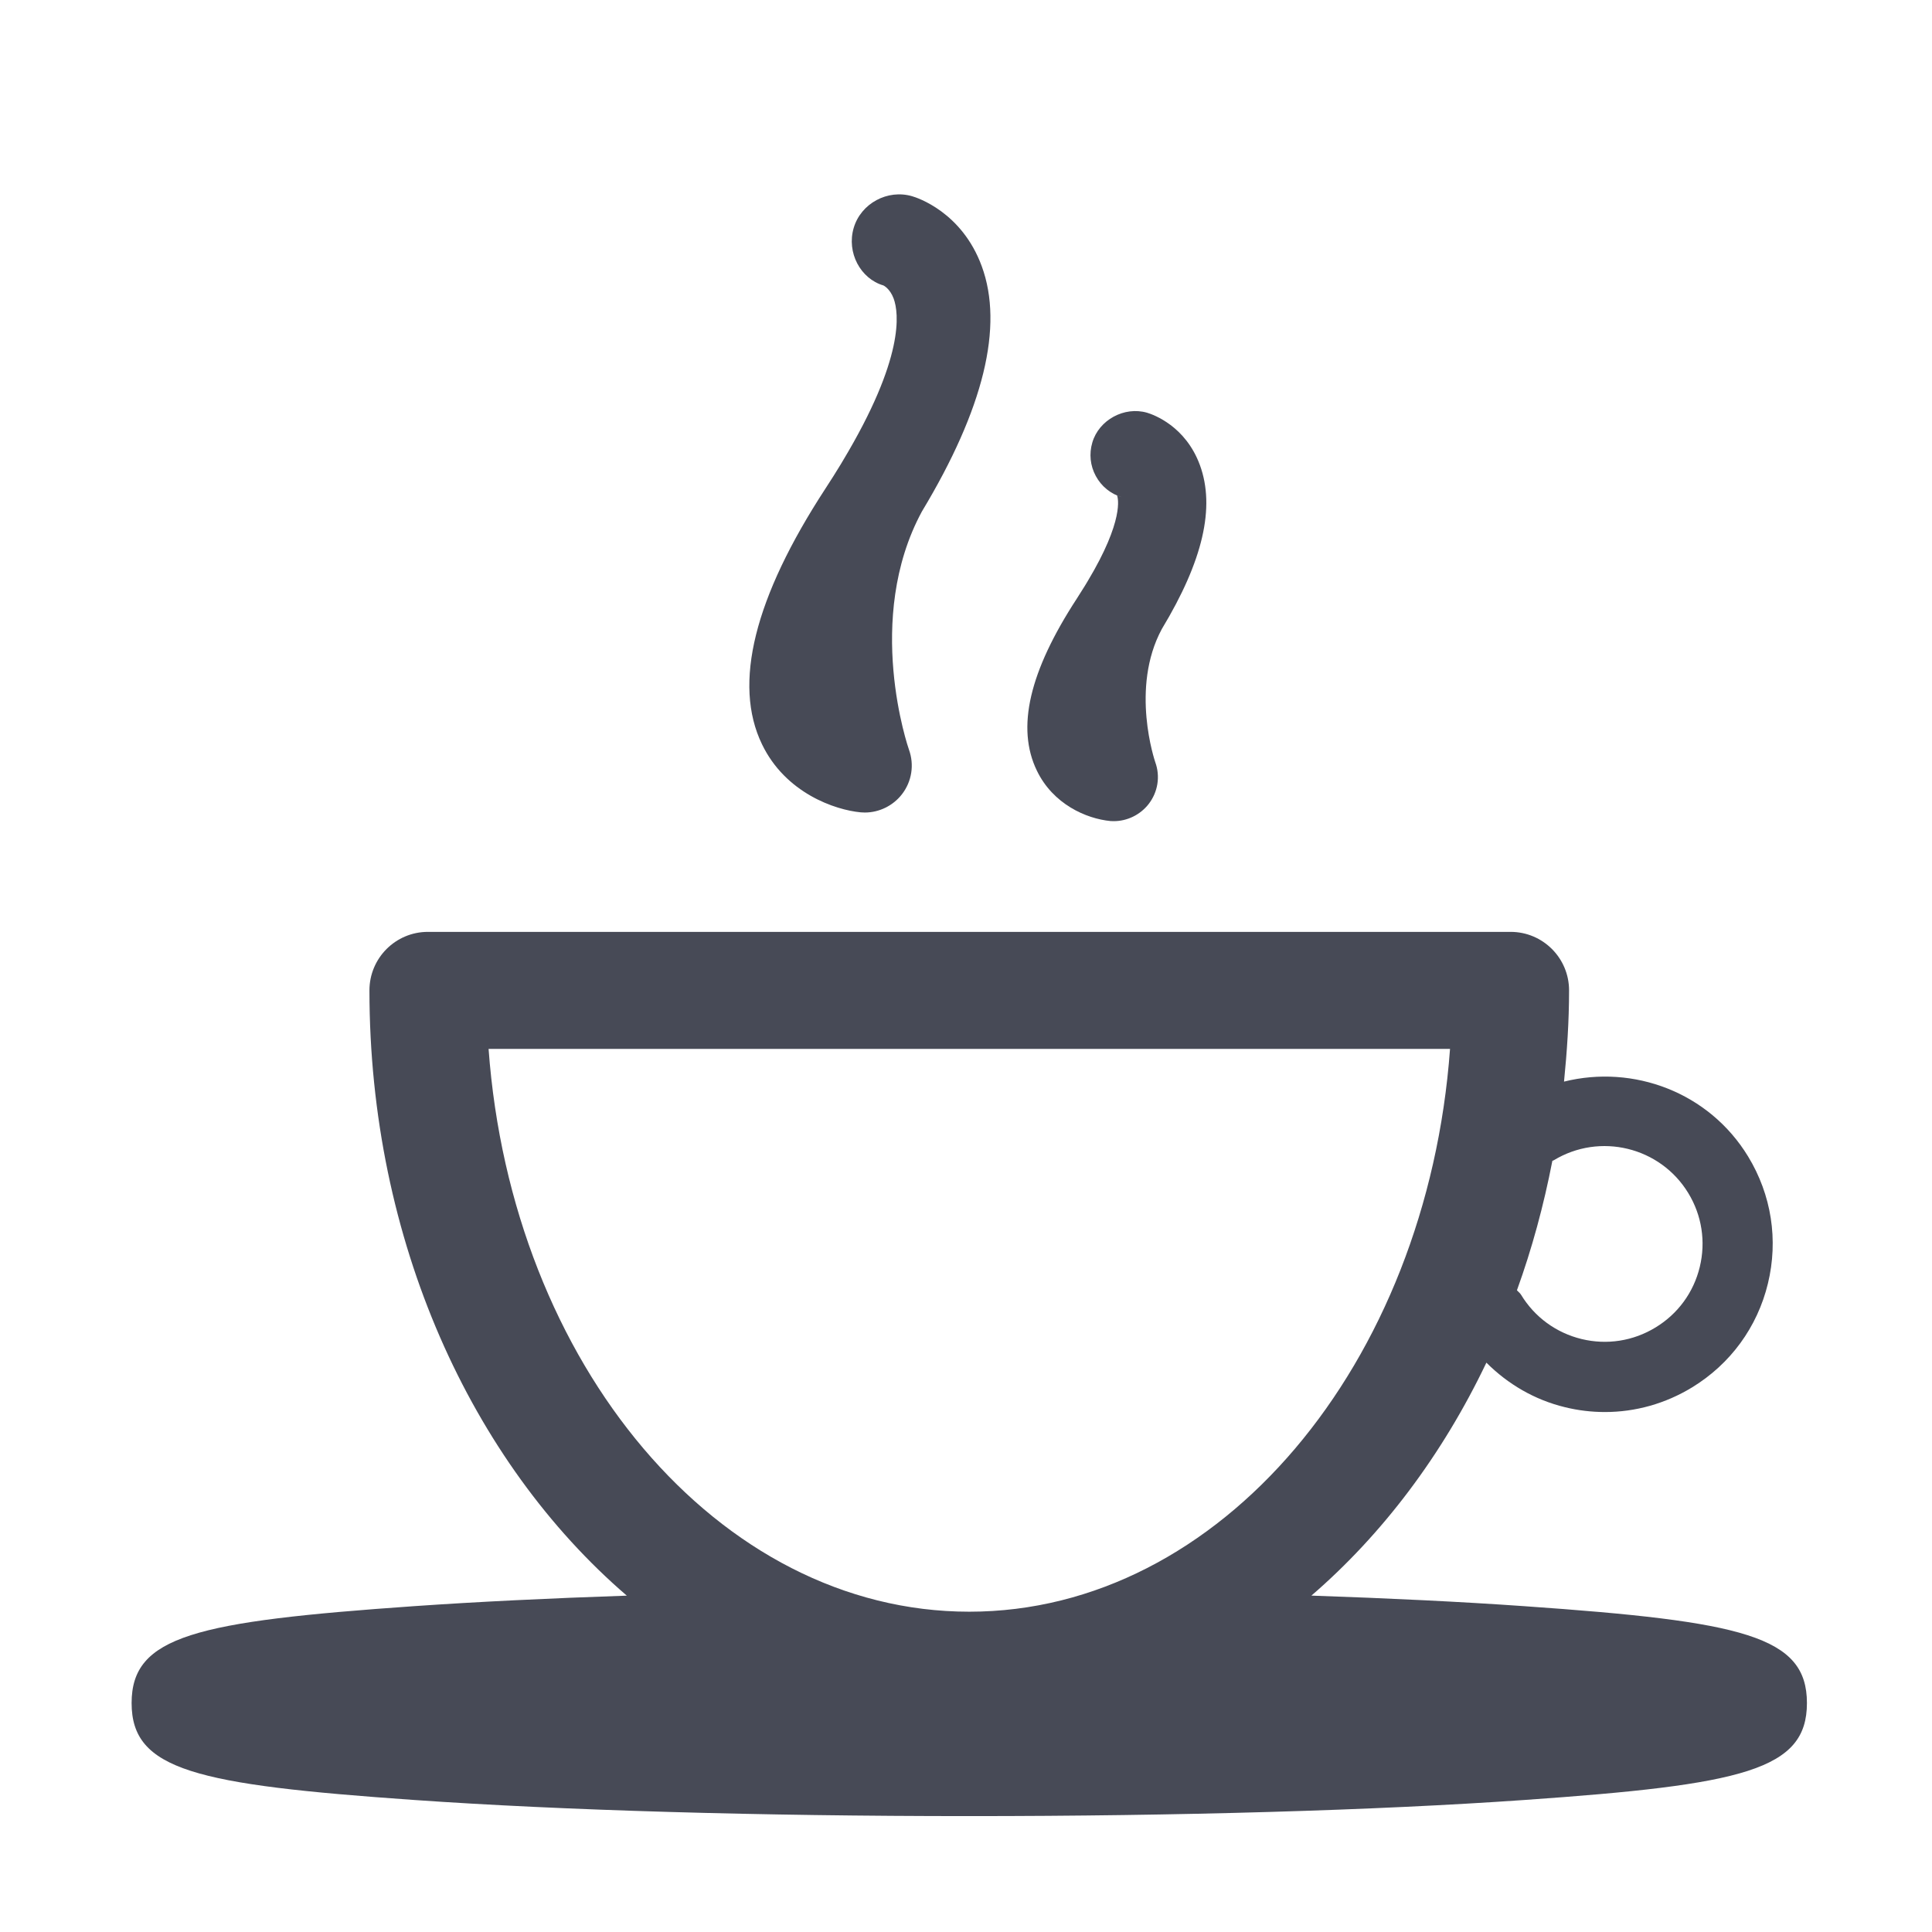 <?xml version="1.0" encoding="utf-8"?>
<!-- Generator: Adobe Illustrator 17.0.0, SVG Export Plug-In . SVG Version: 6.00 Build 0)  -->
<!DOCTYPE svg PUBLIC "-//W3C//DTD SVG 1.1//EN" "http://www.w3.org/Graphics/SVG/1.1/DTD/svg11.dtd">
<svg version="1.1" id="Layer_1" xmlns="http://www.w3.org/2000/svg" xmlns:xlink="http://www.w3.org/1999/xlink" x="0px" y="0px"
	 width="56.693px" height="56.693px" viewBox="0 0 56.693 56.693" enable-background="new 0 0 56.693 56.693" xml:space="preserve">
<g>
	<path fill="#474A56" d="M44.73,47.132c-1.849-0.13-3.964-0.232-6.248-0.31c2.083-1.797,3.842-4.126,5.135-6.836
		c0.631,0.631,1.416,1.092,2.305,1.307c0.389,0.096,0.783,0.142,1.173,0.142c0.894,0,1.773-0.245,2.556-0.722
		c1.125-0.686,1.917-1.768,2.227-3.048c0.311-1.28,0.104-2.604-0.581-3.729c-1.149-1.886-3.366-2.704-5.402-2.197
		c0.088-0.879,0.148-1.769,0.148-2.677c0-0.948-0.768-1.717-1.716-1.717h-31.77c-0.948,0-1.716,0.769-1.716,1.717
		c0,7.348,2.994,13.841,7.552,17.761c-2.279,0.077-4.392,0.18-6.237,0.308c-6.425,0.449-8.294,0.877-8.294,2.844
		c0,1.966,1.868,2.395,8.294,2.844c4.356,0.305,10.141,0.473,16.287,0.473c6.146,0,11.93-0.168,16.287-0.473
		c6.425-0.449,8.293-0.878,8.293-2.844C53.023,48.009,51.155,47.581,44.73,47.132z M45.553,34.064
		c0.013-0.009,0.027-0.007,0.04-0.016c1.352-0.822,3.123-0.393,3.947,0.96c0.399,0.654,0.519,1.426,0.338,2.172
		c-0.181,0.745-0.641,1.375-1.297,1.773c-0.655,0.4-1.427,0.52-2.171,0.34c-0.746-0.182-1.376-0.642-1.775-1.298
		c-0.032-0.054-0.082-0.087-0.122-0.132C44.952,36.651,45.298,35.379,45.553,34.064z M14.337,30.779H42.55
		c-0.674,9.251-6.744,16.515-14.107,16.515S15.012,40.03,14.337,30.779z"/>
	<path fill="#474A56" d="M25.261,23.838l0.116,0.005c0.422,0,0.829-0.199,1.09-0.536c0.29-0.375,0.366-0.865,0.206-1.308
		c-0.014-0.038-1.33-3.831,0.379-6.989C28.866,12,29.458,9.578,28.808,7.81c-0.583-1.589-1.898-2.011-2.043-2.052
		c-0.72-0.211-1.501,0.211-1.713,0.927c-0.216,0.727,0.201,1.496,0.871,1.691c0.008,0.003,0.193,0.095,0.3,0.384
		c0.156,0.425,0.323,1.74-1.486,4.754l-0.066,0.111c-0.138,0.227-0.287,0.464-0.448,0.71c-2.093,3.208-2.72,5.734-1.863,7.505
		C23.048,23.27,24.501,23.768,25.261,23.838z"/>
	<path fill="#474A56" d="M32.587,24.093l0.096,0.003c0.396,0,0.777-0.187,1.022-0.501c0.274-0.353,0.347-0.813,0.195-1.231
		c-0.007-0.022-0.744-2.173,0.194-3.908c1.205-1.996,1.571-3.569,1.116-4.809c-0.421-1.146-1.361-1.479-1.55-1.536
		c-0.669-0.194-1.412,0.212-1.606,0.873c-0.099,0.331-0.063,0.681,0.102,0.985c0.164,0.303,0.436,0.524,0.766,0.623
		c-0.08-0.023-0.137-0.048-0.141-0.05c0.025,0.067,0.213,0.719-0.864,2.513l-0.079,0.131c-0.075,0.122-0.155,0.249-0.239,0.379
		c-1.397,2.142-1.781,3.793-1.173,5.048C30.899,23.596,31.871,24.024,32.587,24.093z"/>
</g>
</svg>
